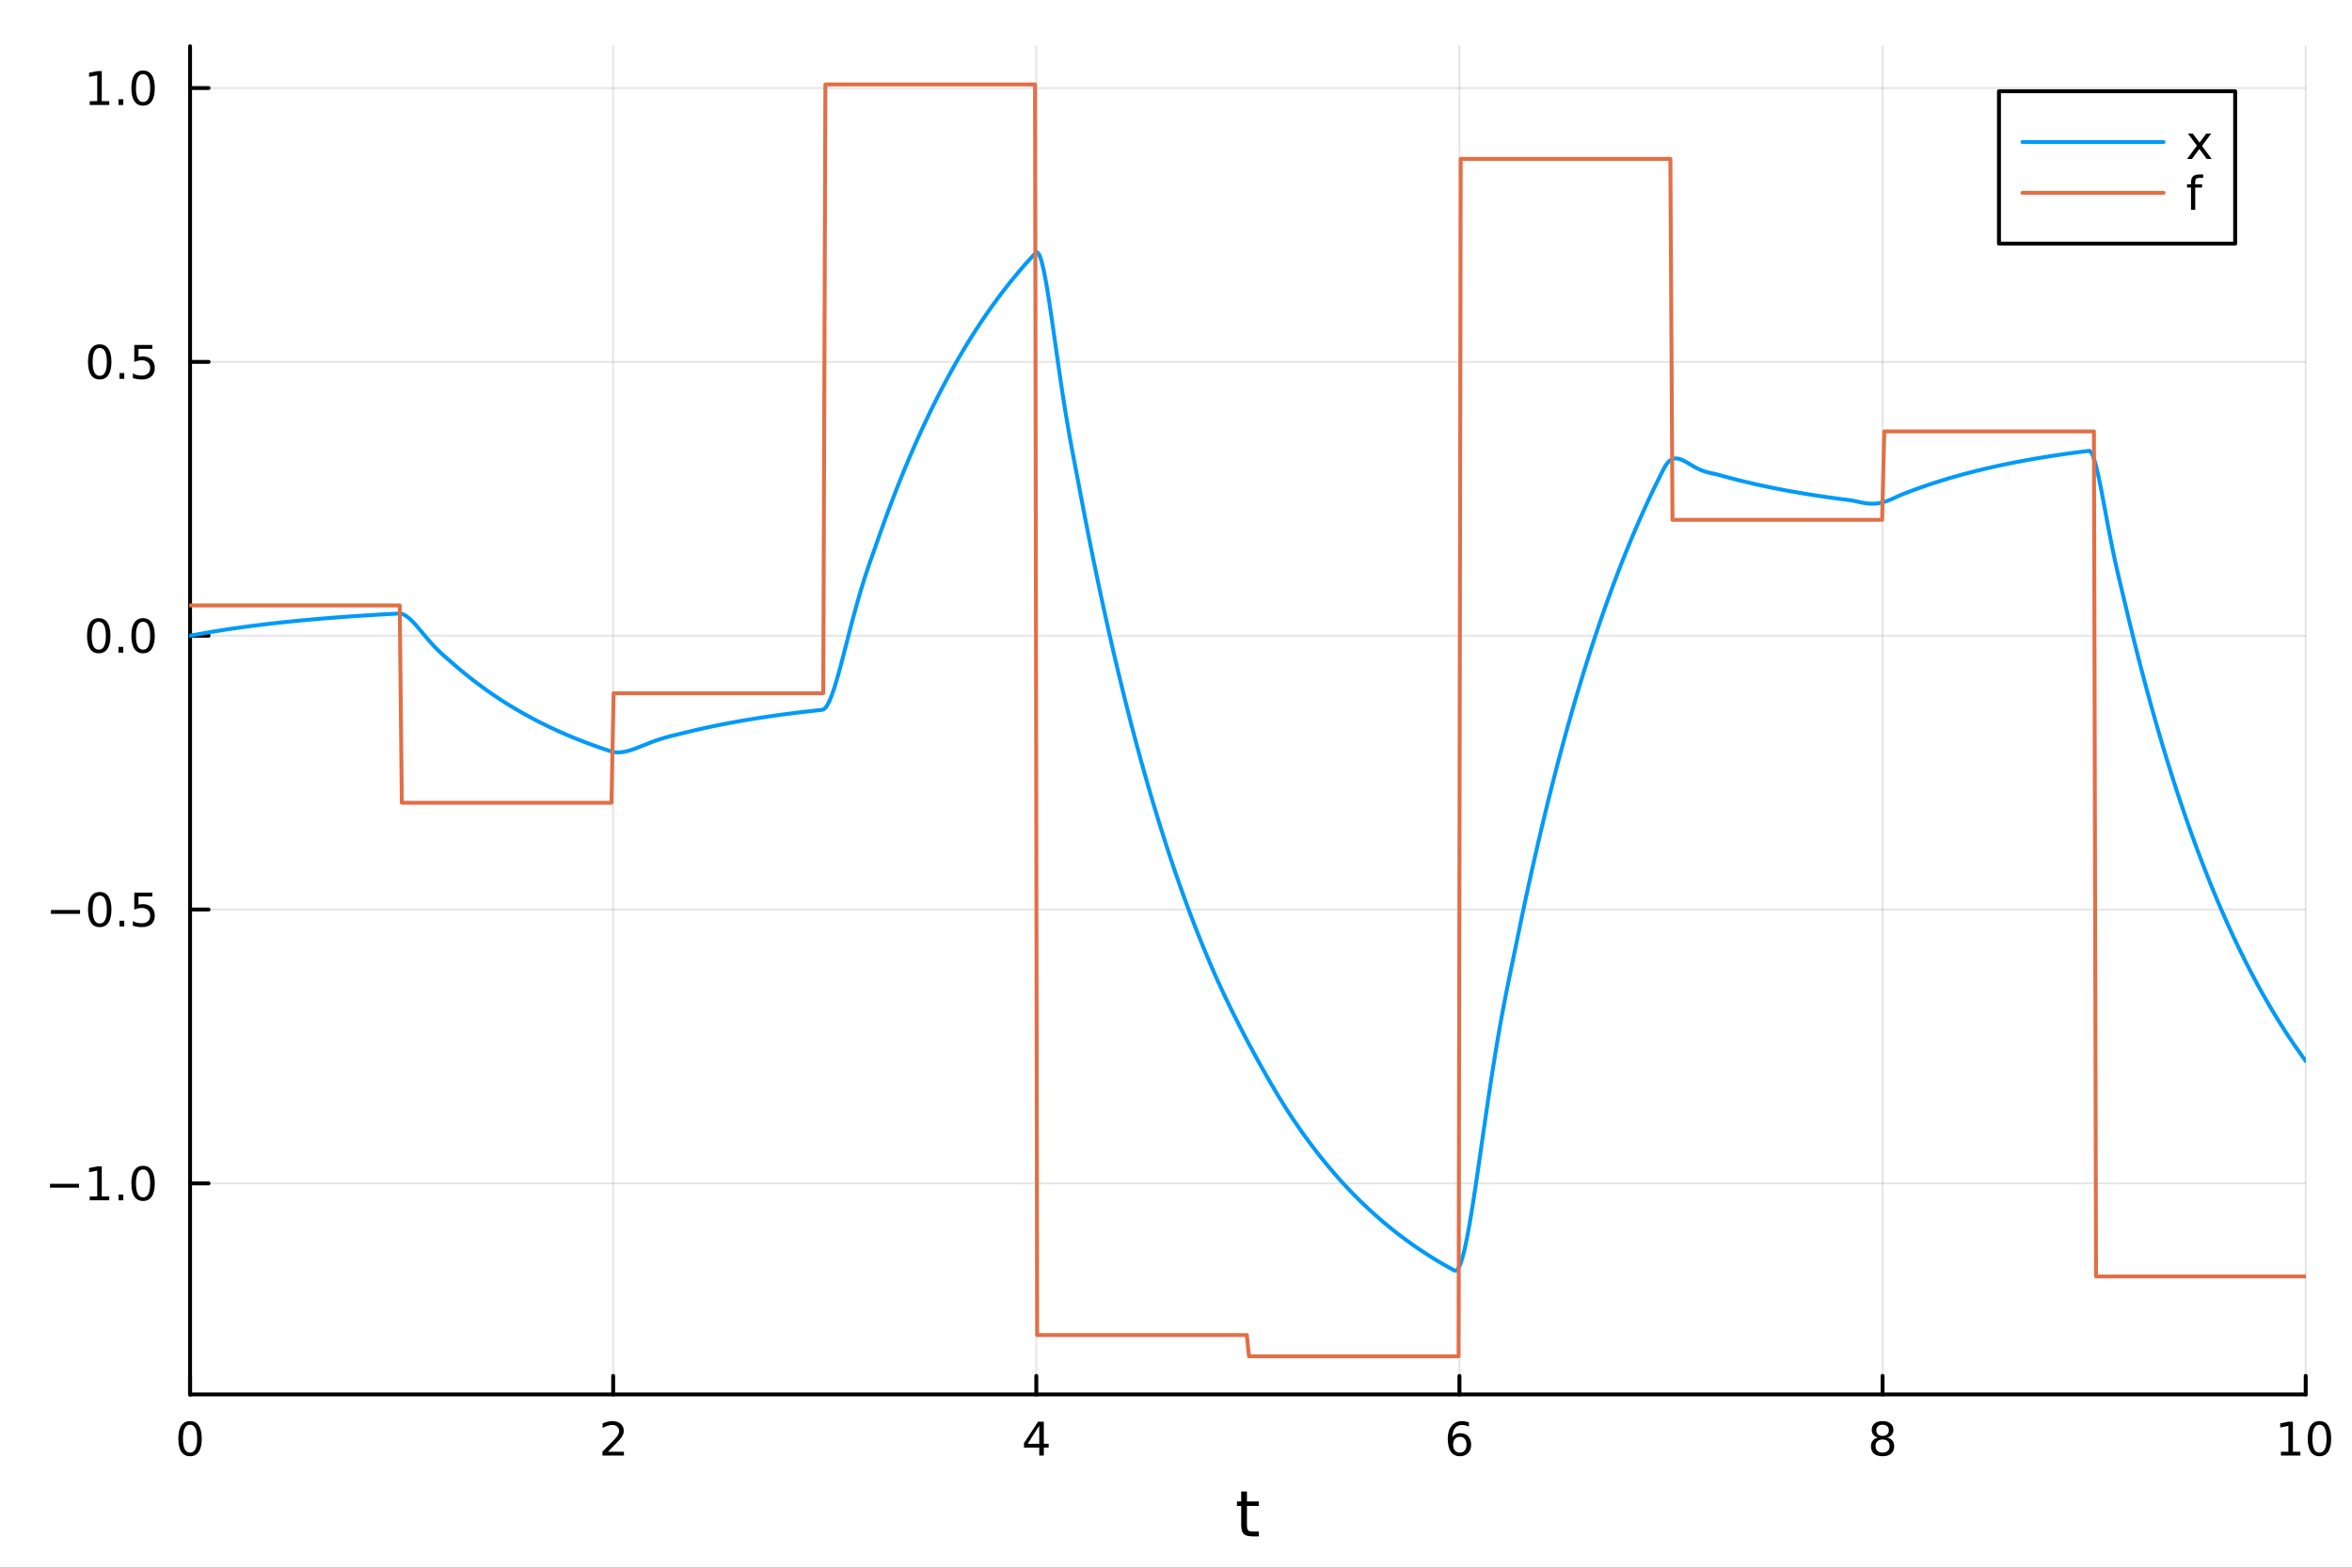 <?xml version="1.0" encoding="utf-8"?>
<svg xmlns="http://www.w3.org/2000/svg" xmlns:xlink="http://www.w3.org/1999/xlink" width="600" height="400" viewBox="0 0 2400 1600">
<rect x="0" y="0" width="2400" height="1600" fill="#333333" stroke="none"/>
<defs>
  <clipPath id="clip060">
    <rect x="0" y="0" width="2400" height="1600"/>
  </clipPath>
</defs>
<path clip-path="url(#clip060)" d="M0 1600 L2400 1600 L2400 0 L0 0  Z" fill="#ffffff" fill-rule="evenodd" fill-opacity="1"/>
<defs>
  <clipPath id="clip061">
    <rect x="480" y="0" width="1681" height="1600"/>
  </clipPath>
</defs>
<path clip-path="url(#clip060)" d="M193.936 1423.18 L2352.76 1423.18 L2352.76 47.244 L193.936 47.244  Z" fill="#ffffff" fill-rule="evenodd" fill-opacity="1"/>
<defs>
  <clipPath id="clip062">
    <rect x="193" y="47" width="2160" height="1377"/>
  </clipPath>
</defs>
<polyline clip-path="url(#clip062)" style="stroke:#000000; stroke-linecap:round; stroke-linejoin:round; stroke-width:2; stroke-opacity:0.1; fill:none" points="193.936,1423.18 193.936,47.244 "/>
<polyline clip-path="url(#clip062)" style="stroke:#000000; stroke-linecap:round; stroke-linejoin:round; stroke-width:2; stroke-opacity:0.1; fill:none" points="625.7,1423.18 625.7,47.244 "/>
<polyline clip-path="url(#clip062)" style="stroke:#000000; stroke-linecap:round; stroke-linejoin:round; stroke-width:2; stroke-opacity:0.1; fill:none" points="1057.46,1423.18 1057.46,47.244 "/>
<polyline clip-path="url(#clip062)" style="stroke:#000000; stroke-linecap:round; stroke-linejoin:round; stroke-width:2; stroke-opacity:0.1; fill:none" points="1489.23,1423.18 1489.23,47.244 "/>
<polyline clip-path="url(#clip062)" style="stroke:#000000; stroke-linecap:round; stroke-linejoin:round; stroke-width:2; stroke-opacity:0.1; fill:none" points="1920.99,1423.18 1920.99,47.244 "/>
<polyline clip-path="url(#clip062)" style="stroke:#000000; stroke-linecap:round; stroke-linejoin:round; stroke-width:2; stroke-opacity:0.1; fill:none" points="2352.76,1423.18 2352.76,47.244 "/>
<polyline clip-path="url(#clip062)" style="stroke:#000000; stroke-linecap:round; stroke-linejoin:round; stroke-width:2; stroke-opacity:0.1; fill:none" points="193.936,1207.77 2352.76,1207.77 "/>
<polyline clip-path="url(#clip062)" style="stroke:#000000; stroke-linecap:round; stroke-linejoin:round; stroke-width:2; stroke-opacity:0.1; fill:none" points="193.936,928.293 2352.76,928.293 "/>
<polyline clip-path="url(#clip062)" style="stroke:#000000; stroke-linecap:round; stroke-linejoin:round; stroke-width:2; stroke-opacity:0.1; fill:none" points="193.936,648.82 2352.76,648.82 "/>
<polyline clip-path="url(#clip062)" style="stroke:#000000; stroke-linecap:round; stroke-linejoin:round; stroke-width:2; stroke-opacity:0.1; fill:none" points="193.936,369.346 2352.76,369.346 "/>
<polyline clip-path="url(#clip062)" style="stroke:#000000; stroke-linecap:round; stroke-linejoin:round; stroke-width:2; stroke-opacity:0.1; fill:none" points="193.936,89.872 2352.76,89.872 "/>
<polyline clip-path="url(#clip060)" style="stroke:#000000; stroke-linecap:round; stroke-linejoin:round; stroke-width:4; stroke-opacity:1; fill:none" points="193.936,1423.18 2352.76,1423.18 "/>
<polyline clip-path="url(#clip060)" style="stroke:#000000; stroke-linecap:round; stroke-linejoin:round; stroke-width:4; stroke-opacity:1; fill:none" points="193.936,1423.18 193.936,1404.28 "/>
<polyline clip-path="url(#clip060)" style="stroke:#000000; stroke-linecap:round; stroke-linejoin:round; stroke-width:4; stroke-opacity:1; fill:none" points="625.7,1423.18 625.7,1404.28 "/>
<polyline clip-path="url(#clip060)" style="stroke:#000000; stroke-linecap:round; stroke-linejoin:round; stroke-width:4; stroke-opacity:1; fill:none" points="1057.46,1423.18 1057.46,1404.28 "/>
<polyline clip-path="url(#clip060)" style="stroke:#000000; stroke-linecap:round; stroke-linejoin:round; stroke-width:4; stroke-opacity:1; fill:none" points="1489.23,1423.18 1489.23,1404.28 "/>
<polyline clip-path="url(#clip060)" style="stroke:#000000; stroke-linecap:round; stroke-linejoin:round; stroke-width:4; stroke-opacity:1; fill:none" points="1920.99,1423.18 1920.99,1404.28 "/>
<polyline clip-path="url(#clip060)" style="stroke:#000000; stroke-linecap:round; stroke-linejoin:round; stroke-width:4; stroke-opacity:1; fill:none" points="2352.76,1423.18 2352.76,1404.28 "/>
<path clip-path="url(#clip060)" d="M193.936 1454.1 Q190.325 1454.1 188.496 1457.66 Q186.691 1461.2 186.691 1468.33 Q186.691 1475.44 188.496 1479.01 Q190.325 1482.55 193.936 1482.55 Q197.57 1482.55 199.376 1479.01 Q201.204 1475.44 201.204 1468.33 Q201.204 1461.2 199.376 1457.66 Q197.57 1454.1 193.936 1454.1 M193.936 1450.39 Q199.746 1450.39 202.802 1455 Q205.88 1459.58 205.88 1468.33 Q205.88 1477.06 202.802 1481.67 Q199.746 1486.25 193.936 1486.25 Q188.126 1486.25 185.047 1481.67 Q181.992 1477.06 181.992 1468.33 Q181.992 1459.58 185.047 1455 Q188.126 1450.39 193.936 1450.39 Z" fill="#000000" fill-rule="nonzero" fill-opacity="1" /><path clip-path="url(#clip060)" d="M620.353 1481.64 L636.672 1481.64 L636.672 1485.58 L614.728 1485.58 L614.728 1481.64 Q617.39 1478.89 621.973 1474.26 Q626.58 1469.61 627.76 1468.27 Q630.006 1465.74 630.885 1464.01 Q631.788 1462.25 631.788 1460.56 Q631.788 1457.8 629.843 1456.07 Q627.922 1454.33 624.82 1454.33 Q622.621 1454.33 620.168 1455.09 Q617.737 1455.86 614.959 1457.41 L614.959 1452.69 Q617.783 1451.55 620.237 1450.97 Q622.691 1450.39 624.728 1450.39 Q630.098 1450.39 633.293 1453.08 Q636.487 1455.77 636.487 1460.26 Q636.487 1462.39 635.677 1464.31 Q634.89 1466.2 632.783 1468.8 Q632.205 1469.47 629.103 1472.69 Q626.001 1475.88 620.353 1481.64 Z" fill="#000000" fill-rule="nonzero" fill-opacity="1" /><path clip-path="url(#clip060)" d="M1060.47 1455.09 L1048.67 1473.54 L1060.47 1473.54 L1060.47 1455.09 M1059.25 1451.02 L1065.13 1451.02 L1065.13 1473.54 L1070.06 1473.54 L1070.06 1477.43 L1065.13 1477.43 L1065.13 1485.58 L1060.47 1485.58 L1060.47 1477.43 L1044.87 1477.43 L1044.87 1472.92 L1059.25 1451.02 Z" fill="#000000" fill-rule="nonzero" fill-opacity="1" /><path clip-path="url(#clip060)" d="M1489.63 1466.44 Q1486.48 1466.44 1484.63 1468.59 Q1482.8 1470.74 1482.8 1474.49 Q1482.8 1478.22 1484.63 1480.39 Q1486.48 1482.55 1489.63 1482.55 Q1492.78 1482.55 1494.61 1480.39 Q1496.46 1478.22 1496.46 1474.49 Q1496.46 1470.74 1494.61 1468.59 Q1492.78 1466.44 1489.63 1466.44 M1498.92 1451.78 L1498.92 1456.04 Q1497.16 1455.21 1495.35 1454.77 Q1493.57 1454.33 1491.81 1454.33 Q1487.18 1454.33 1484.73 1457.45 Q1482.3 1460.58 1481.95 1466.9 Q1483.31 1464.89 1485.37 1463.82 Q1487.43 1462.73 1489.91 1462.73 Q1495.12 1462.73 1498.13 1465.9 Q1501.16 1469.05 1501.16 1474.49 Q1501.16 1479.82 1498.01 1483.03 Q1494.86 1486.25 1489.63 1486.25 Q1483.64 1486.25 1480.47 1481.67 Q1477.3 1477.06 1477.3 1468.33 Q1477.3 1460.14 1481.18 1455.28 Q1485.07 1450.39 1491.62 1450.39 Q1493.38 1450.39 1495.17 1450.74 Q1496.97 1451.09 1498.92 1451.78 Z" fill="#000000" fill-rule="nonzero" fill-opacity="1" /><path clip-path="url(#clip060)" d="M1920.99 1469.17 Q1917.66 1469.17 1915.74 1470.95 Q1913.84 1472.73 1913.84 1475.86 Q1913.84 1478.98 1915.74 1480.77 Q1917.66 1482.55 1920.99 1482.55 Q1924.33 1482.55 1926.25 1480.77 Q1928.17 1478.96 1928.17 1475.86 Q1928.17 1472.73 1926.25 1470.95 Q1924.35 1469.17 1920.99 1469.17 M1916.32 1467.18 Q1913.31 1466.44 1911.62 1464.38 Q1909.95 1462.32 1909.95 1459.35 Q1909.95 1455.21 1912.89 1452.8 Q1915.85 1450.39 1920.99 1450.39 Q1926.15 1450.39 1929.09 1452.8 Q1932.03 1455.21 1932.03 1459.35 Q1932.03 1462.32 1930.34 1464.38 Q1928.68 1466.44 1925.69 1467.18 Q1929.07 1467.96 1930.95 1470.26 Q1932.84 1472.55 1932.84 1475.86 Q1932.84 1480.88 1929.77 1483.57 Q1926.71 1486.25 1920.99 1486.25 Q1915.27 1486.25 1912.2 1483.57 Q1909.14 1480.88 1909.14 1475.86 Q1909.14 1472.55 1911.04 1470.26 Q1912.94 1467.96 1916.32 1467.18 M1914.6 1459.79 Q1914.6 1462.48 1916.27 1463.98 Q1917.96 1465.49 1920.99 1465.49 Q1924 1465.49 1925.69 1463.98 Q1927.4 1462.48 1927.4 1459.79 Q1927.4 1457.11 1925.69 1455.6 Q1924 1454.1 1920.99 1454.1 Q1917.96 1454.1 1916.27 1455.6 Q1914.6 1457.11 1914.6 1459.79 Z" fill="#000000" fill-rule="nonzero" fill-opacity="1" /><path clip-path="url(#clip060)" d="M2327.44 1481.64 L2335.08 1481.64 L2335.08 1455.28 L2326.77 1456.95 L2326.77 1452.69 L2335.04 1451.02 L2339.71 1451.02 L2339.71 1481.64 L2347.35 1481.64 L2347.35 1485.58 L2327.44 1485.58 L2327.44 1481.64 Z" fill="#000000" fill-rule="nonzero" fill-opacity="1" /><path clip-path="url(#clip060)" d="M2366.8 1454.1 Q2363.18 1454.1 2361.36 1457.66 Q2359.55 1461.2 2359.55 1468.33 Q2359.55 1475.44 2361.36 1479.01 Q2363.18 1482.55 2366.8 1482.55 Q2370.43 1482.55 2372.23 1479.01 Q2374.06 1475.44 2374.06 1468.33 Q2374.06 1461.2 2372.23 1457.66 Q2370.43 1454.1 2366.8 1454.1 M2366.8 1450.39 Q2372.61 1450.39 2375.66 1455 Q2378.74 1459.58 2378.74 1468.33 Q2378.74 1477.06 2375.66 1481.67 Q2372.61 1486.25 2366.8 1486.25 Q2360.99 1486.25 2357.91 1481.67 Q2354.85 1477.06 2354.85 1468.33 Q2354.85 1459.58 2357.91 1455 Q2360.99 1450.39 2366.8 1450.39 Z" fill="#000000" fill-rule="nonzero" fill-opacity="1" /><path clip-path="url(#clip060)" d="M1272.41 1522.27 L1272.41 1532.4 L1284.47 1532.4 L1284.47 1536.95 L1272.41 1536.95 L1272.41 1556.3 Q1272.41 1560.66 1273.58 1561.9 Q1274.79 1563.14 1278.45 1563.14 L1284.47 1563.14 L1284.47 1568.04 L1278.45 1568.04 Q1271.67 1568.04 1269.1 1565.53 Q1266.52 1562.98 1266.52 1556.3 L1266.52 1536.95 L1262.22 1536.95 L1262.22 1532.4 L1266.52 1532.4 L1266.52 1522.27 L1272.41 1522.27 Z" fill="#000000" fill-rule="nonzero" fill-opacity="1" /><polyline clip-path="url(#clip060)" style="stroke:#000000; stroke-linecap:round; stroke-linejoin:round; stroke-width:4; stroke-opacity:1; fill:none" points="193.936,1423.18 193.936,47.244 "/>
<polyline clip-path="url(#clip060)" style="stroke:#000000; stroke-linecap:round; stroke-linejoin:round; stroke-width:4; stroke-opacity:1; fill:none" points="193.936,1207.77 212.834,1207.77 "/>
<polyline clip-path="url(#clip060)" style="stroke:#000000; stroke-linecap:round; stroke-linejoin:round; stroke-width:4; stroke-opacity:1; fill:none" points="193.936,928.293 212.834,928.293 "/>
<polyline clip-path="url(#clip060)" style="stroke:#000000; stroke-linecap:round; stroke-linejoin:round; stroke-width:4; stroke-opacity:1; fill:none" points="193.936,648.82 212.834,648.82 "/>
<polyline clip-path="url(#clip060)" style="stroke:#000000; stroke-linecap:round; stroke-linejoin:round; stroke-width:4; stroke-opacity:1; fill:none" points="193.936,369.346 212.834,369.346 "/>
<polyline clip-path="url(#clip060)" style="stroke:#000000; stroke-linecap:round; stroke-linejoin:round; stroke-width:4; stroke-opacity:1; fill:none" points="193.936,89.872 212.834,89.872 "/>
<path clip-path="url(#clip060)" d="M50.992 1208.22 L80.668 1208.22 L80.668 1212.15 L50.992 1212.15 L50.992 1208.22 Z" fill="#000000" fill-rule="nonzero" fill-opacity="1" /><path clip-path="url(#clip060)" d="M91.571 1221.11 L99.21 1221.11 L99.21 1194.75 L90.899 1196.41 L90.899 1192.15 L99.163 1190.49 L103.839 1190.49 L103.839 1221.11 L111.478 1221.11 L111.478 1225.05 L91.571 1225.05 L91.571 1221.11 Z" fill="#000000" fill-rule="nonzero" fill-opacity="1" /><path clip-path="url(#clip060)" d="M120.922 1219.17 L125.807 1219.17 L125.807 1225.05 L120.922 1225.05 L120.922 1219.17 Z" fill="#000000" fill-rule="nonzero" fill-opacity="1" /><path clip-path="url(#clip060)" d="M145.992 1193.57 Q142.381 1193.57 140.552 1197.13 Q138.746 1200.67 138.746 1207.8 Q138.746 1214.91 140.552 1218.47 Q142.381 1222.01 145.992 1222.01 Q149.626 1222.01 151.431 1218.47 Q153.26 1214.91 153.26 1207.8 Q153.26 1200.67 151.431 1197.13 Q149.626 1193.57 145.992 1193.57 M145.992 1189.86 Q151.802 1189.86 154.857 1194.47 Q157.936 1199.05 157.936 1207.8 Q157.936 1216.53 154.857 1221.14 Q151.802 1225.72 145.992 1225.72 Q140.181 1225.72 137.103 1221.14 Q134.047 1216.53 134.047 1207.8 Q134.047 1199.05 137.103 1194.47 Q140.181 1189.86 145.992 1189.86 Z" fill="#000000" fill-rule="nonzero" fill-opacity="1" /><path clip-path="url(#clip060)" d="M51.987 928.745 L81.663 928.745 L81.663 932.68 L51.987 932.68 L51.987 928.745 Z" fill="#000000" fill-rule="nonzero" fill-opacity="1" /><path clip-path="url(#clip060)" d="M101.756 914.092 Q98.145 914.092 96.316 917.657 Q94.51 921.199 94.51 928.328 Q94.51 935.435 96.316 938.999 Q98.145 942.541 101.756 942.541 Q105.39 942.541 107.196 938.999 Q109.024 935.435 109.024 928.328 Q109.024 921.199 107.196 917.657 Q105.39 914.092 101.756 914.092 M101.756 910.388 Q107.566 910.388 110.621 914.995 Q113.7 919.578 113.7 928.328 Q113.7 937.055 110.621 941.661 Q107.566 946.245 101.756 946.245 Q95.946 946.245 92.867 941.661 Q89.811 937.055 89.811 928.328 Q89.811 919.578 92.867 914.995 Q95.946 910.388 101.756 910.388 Z" fill="#000000" fill-rule="nonzero" fill-opacity="1" /><path clip-path="url(#clip060)" d="M121.918 939.694 L126.802 939.694 L126.802 945.573 L121.918 945.573 L121.918 939.694 Z" fill="#000000" fill-rule="nonzero" fill-opacity="1" /><path clip-path="url(#clip060)" d="M137.033 911.013 L155.39 911.013 L155.39 914.949 L141.316 914.949 L141.316 923.421 Q142.334 923.074 143.353 922.912 Q144.371 922.726 145.39 922.726 Q151.177 922.726 154.556 925.898 Q157.936 929.069 157.936 934.486 Q157.936 940.064 154.464 943.166 Q150.992 946.245 144.672 946.245 Q142.496 946.245 140.228 945.874 Q137.982 945.504 135.575 944.763 L135.575 940.064 Q137.658 941.198 139.881 941.754 Q142.103 942.31 144.58 942.31 Q148.584 942.31 150.922 940.203 Q153.26 938.097 153.26 934.486 Q153.26 930.874 150.922 928.768 Q148.584 926.661 144.58 926.661 Q142.705 926.661 140.83 927.078 Q138.978 927.495 137.033 928.374 L137.033 911.013 Z" fill="#000000" fill-rule="nonzero" fill-opacity="1" /><path clip-path="url(#clip060)" d="M100.76 634.618 Q97.149 634.618 95.321 638.183 Q93.515 641.725 93.515 648.854 Q93.515 655.961 95.321 659.525 Q97.149 663.067 100.76 663.067 Q104.395 663.067 106.2 659.525 Q108.029 655.961 108.029 648.854 Q108.029 641.725 106.2 638.183 Q104.395 634.618 100.76 634.618 M100.76 630.915 Q106.571 630.915 109.626 635.521 Q112.705 640.104 112.705 648.854 Q112.705 657.581 109.626 662.188 Q106.571 666.771 100.76 666.771 Q94.95 666.771 91.871 662.188 Q88.816 657.581 88.816 648.854 Q88.816 640.104 91.871 635.521 Q94.95 630.915 100.76 630.915 Z" fill="#000000" fill-rule="nonzero" fill-opacity="1" /><path clip-path="url(#clip060)" d="M120.922 660.22 L125.807 660.22 L125.807 666.1 L120.922 666.1 L120.922 660.22 Z" fill="#000000" fill-rule="nonzero" fill-opacity="1" /><path clip-path="url(#clip060)" d="M145.992 634.618 Q142.381 634.618 140.552 638.183 Q138.746 641.725 138.746 648.854 Q138.746 655.961 140.552 659.525 Q142.381 663.067 145.992 663.067 Q149.626 663.067 151.431 659.525 Q153.26 655.961 153.26 648.854 Q153.26 641.725 151.431 638.183 Q149.626 634.618 145.992 634.618 M145.992 630.915 Q151.802 630.915 154.857 635.521 Q157.936 640.104 157.936 648.854 Q157.936 657.581 154.857 662.188 Q151.802 666.771 145.992 666.771 Q140.181 666.771 137.103 662.188 Q134.047 657.581 134.047 648.854 Q134.047 640.104 137.103 635.521 Q140.181 630.915 145.992 630.915 Z" fill="#000000" fill-rule="nonzero" fill-opacity="1" /><path clip-path="url(#clip060)" d="M101.756 355.144 Q98.145 355.144 96.316 358.709 Q94.51 362.251 94.51 369.38 Q94.51 376.487 96.316 380.052 Q98.145 383.593 101.756 383.593 Q105.39 383.593 107.196 380.052 Q109.024 376.487 109.024 369.38 Q109.024 362.251 107.196 358.709 Q105.39 355.144 101.756 355.144 M101.756 351.441 Q107.566 351.441 110.621 356.047 Q113.7 360.63 113.7 369.38 Q113.7 378.107 110.621 382.714 Q107.566 387.297 101.756 387.297 Q95.946 387.297 92.867 382.714 Q89.811 378.107 89.811 369.38 Q89.811 360.63 92.867 356.047 Q95.946 351.441 101.756 351.441 Z" fill="#000000" fill-rule="nonzero" fill-opacity="1" /><path clip-path="url(#clip060)" d="M121.918 380.746 L126.802 380.746 L126.802 386.626 L121.918 386.626 L121.918 380.746 Z" fill="#000000" fill-rule="nonzero" fill-opacity="1" /><path clip-path="url(#clip060)" d="M137.033 352.066 L155.39 352.066 L155.39 356.001 L141.316 356.001 L141.316 364.473 Q142.334 364.126 143.353 363.964 Q144.371 363.779 145.39 363.779 Q151.177 363.779 154.556 366.95 Q157.936 370.121 157.936 375.538 Q157.936 381.116 154.464 384.218 Q150.992 387.297 144.672 387.297 Q142.496 387.297 140.228 386.927 Q137.982 386.556 135.575 385.815 L135.575 381.116 Q137.658 382.251 139.881 382.806 Q142.103 383.362 144.58 383.362 Q148.584 383.362 150.922 381.255 Q153.26 379.149 153.26 375.538 Q153.26 371.927 150.922 369.82 Q148.584 367.714 144.58 367.714 Q142.705 367.714 140.83 368.13 Q138.978 368.547 137.033 369.427 L137.033 352.066 Z" fill="#000000" fill-rule="nonzero" fill-opacity="1" /><path clip-path="url(#clip060)" d="M91.571 103.217 L99.21 103.217 L99.21 76.851 L90.899 78.518 L90.899 74.258 L99.163 72.592 L103.839 72.592 L103.839 103.217 L111.478 103.217 L111.478 107.152 L91.571 107.152 L91.571 103.217 Z" fill="#000000" fill-rule="nonzero" fill-opacity="1" /><path clip-path="url(#clip060)" d="M120.922 101.272 L125.807 101.272 L125.807 107.152 L120.922 107.152 L120.922 101.272 Z" fill="#000000" fill-rule="nonzero" fill-opacity="1" /><path clip-path="url(#clip060)" d="M145.992 75.67 Q142.381 75.67 140.552 79.235 Q138.746 82.777 138.746 89.906 Q138.746 97.013 140.552 100.578 Q142.381 104.119 145.992 104.119 Q149.626 104.119 151.431 100.578 Q153.26 97.013 153.26 89.906 Q153.26 82.777 151.431 79.235 Q149.626 75.67 145.992 75.67 M145.992 71.967 Q151.802 71.967 154.857 76.573 Q157.936 81.156 157.936 89.906 Q157.936 98.633 154.857 103.24 Q151.802 107.823 145.992 107.823 Q140.181 107.823 137.103 103.24 Q134.047 98.633 134.047 89.906 Q134.047 81.156 137.103 76.573 Q140.181 71.967 145.992 71.967 Z" fill="#000000" fill-rule="nonzero" fill-opacity="1" /><polyline clip-path="url(#clip062)" style="stroke:#009af9; stroke-linecap:round; stroke-linejoin:round; stroke-width:4; stroke-opacity:1; fill:none" points="193.936,648.82 196.097,648.409 198.258,648.005 200.419,647.605 202.58,647.211 204.741,646.822 206.902,646.438 209.063,646.06 211.224,645.686 213.385,645.317 215.546,644.954 217.707,644.595 219.868,644.24 222.029,643.891 224.19,643.546 226.351,643.206 228.512,642.87 230.673,642.538 232.834,642.212 234.995,641.889 237.156,641.571 239.317,641.256 241.478,640.946 243.639,640.641 245.8,640.339 247.961,640.041 250.122,639.747 252.282,639.457 254.443,639.171 256.604,638.889 258.765,638.61 260.926,638.335 263.087,638.064 265.248,637.797 267.409,637.532 269.57,637.272 271.731,637.015 273.892,636.761 276.053,636.511 278.214,636.264 280.375,636.02 282.536,635.779 284.697,635.542 286.858,635.308 289.019,635.077 291.18,634.849 293.341,634.624 295.502,634.402 297.663,634.183 299.824,633.966 301.985,633.753 304.146,633.543 306.307,633.335 308.468,633.13 310.629,632.928 312.79,632.728 314.951,632.531 317.112,632.337 319.273,632.145 321.434,631.956 323.595,631.77 325.756,631.585 327.917,631.404 330.078,631.224 332.239,631.047 334.4,630.873 336.561,630.7 338.722,630.53 340.883,630.363 343.044,630.197 345.205,630.034 347.366,629.873 349.527,629.714 351.688,629.557 353.849,629.402 356.01,629.249 358.171,629.098 360.332,628.949 362.493,628.803 364.653,628.658 366.814,628.515 368.975,628.374 371.136,628.235 373.297,628.097 375.458,627.962 377.619,627.828 379.78,627.696 381.941,627.566 384.102,627.438 386.263,627.311 388.424,627.186 390.585,627.062 392.746,626.941 394.907,626.821 397.068,626.702 399.229,626.585 401.39,626.47 403.551,626.356 405.712,626.243 407.873,626.168 410.034,626.522 412.195,627.357 414.356,628.603 416.517,630.195 418.678,632.075 420.839,634.186 423,636.477 425.161,638.901 427.322,641.417 429.483,643.986 431.644,646.575 433.805,649.156 435.966,651.703 438.127,654.198 440.288,656.625 442.449,658.972 444.61,661.235 446.771,663.409 448.932,665.499 451.093,667.51 453.254,669.455 455.415,671.35 457.576,673.214 459.737,675.072 461.898,676.955 464.059,678.842 466.22,680.705 468.381,682.543 470.542,684.356 472.703,686.146 474.864,687.912 477.024,689.654 479.185,691.373 481.346,693.07 483.507,694.744 485.668,696.395 487.829,698.025 489.99,699.633 492.151,701.22 494.312,702.786 496.473,704.331 498.634,705.856 500.795,707.361 502.956,708.845 505.117,710.31 507.278,711.755 509.439,713.182 511.6,714.589 513.761,715.978 515.922,717.348 518.083,718.7 520.244,720.034 522.405,721.351 524.566,722.65 526.727,723.932 528.888,725.197 531.049,726.445 533.21,727.676 535.371,728.891 537.532,730.09 539.693,731.273 541.854,732.441 544.015,733.593 546.176,734.729 548.337,735.851 550.498,736.958 552.659,738.05 554.82,739.127 556.981,740.191 559.142,741.24 561.303,742.275 563.464,743.297 565.625,744.305 567.786,745.299 569.947,746.281 572.108,747.249 574.269,748.205 576.43,749.148 578.591,750.078 580.752,750.997 582.913,751.903 585.074,752.797 587.235,753.679 589.396,754.549 591.556,755.408 593.717,756.255 595.878,757.092 598.039,757.917 600.2,758.731 602.361,759.534 604.522,760.327 606.683,761.109 608.844,761.881 611.005,762.643 613.166,763.395 615.327,764.136 617.488,764.868 619.649,765.59 621.81,766.302 623.971,766.994 626.132,767.504 628.293,767.802 630.454,767.909 632.615,767.845 634.776,767.63 636.937,767.283 639.098,766.82 641.259,766.26 643.42,765.617 645.581,764.906 647.742,764.14 649.903,763.333 652.064,762.496 654.225,761.64 656.386,760.774 658.547,759.907 660.708,759.047 662.869,758.2 665.03,757.373 667.191,756.569 669.352,755.794 671.513,755.048 673.674,754.335 675.835,753.655 677.996,753.007 680.157,752.391 682.318,751.805 684.479,751.244 686.64,750.705 688.801,750.183 690.962,749.672 693.123,749.164 695.284,748.651 697.445,748.124 699.606,747.586 701.767,747.055 703.927,746.531 706.088,746.013 708.249,745.503 710.41,745 712.571,744.503 714.732,744.012 716.893,743.529 719.054,743.051 721.215,742.58 723.376,742.115 725.537,741.657 727.698,741.204 729.859,740.758 732.02,740.317 734.181,739.882 736.342,739.453 738.503,739.03 740.664,738.612 742.825,738.2 744.986,737.793 747.147,737.392 749.308,736.996 751.469,736.605 753.63,736.22 755.791,735.839 757.952,735.464 760.113,735.093 762.274,734.728 764.435,734.367 766.596,734.011 768.757,733.66 770.918,733.314 773.079,732.972 775.24,732.634 777.401,732.301 779.562,731.973 781.723,731.649 783.884,731.329 786.045,731.013 788.206,730.702 790.367,730.394 792.528,730.091 794.689,729.792 796.85,729.497 799.011,729.206 801.172,728.918 803.333,728.634 805.494,728.355 807.655,728.078 809.816,727.806 811.977,727.537 814.138,727.272 816.298,727.01 818.459,726.751 820.62,726.496 822.781,726.245 824.942,725.997 827.103,725.752 829.264,725.51 831.425,725.272 833.586,725.036 835.747,724.804 837.908,724.575 840.069,724.196 842.23,722.488 844.391,719.374 846.552,715.048 848.713,709.694 850.874,703.484 853.035,696.576 855.196,689.117 857.357,681.242 859.518,673.075 861.679,664.725 863.84,656.292 866.001,647.861 868.162,639.507 870.323,631.291 872.484,623.264 874.645,615.464 876.806,607.916 878.967,600.633 881.128,593.618 883.289,586.858 885.45,580.332 887.611,574.005 889.772,567.828 891.933,561.743 894.094,555.679 896.255,549.551 898.416,543.408 900.577,537.346 902.738,531.365 904.899,525.462 907.06,519.638 909.221,513.892 911.382,508.221 913.543,502.626 915.704,497.105 917.865,491.657 920.026,486.281 922.187,480.977 924.348,475.742 926.509,470.578 928.669,465.481 930.83,460.452 932.991,455.49 935.152,450.593 937.313,445.762 939.474,440.994 941.635,436.29 943.796,431.648 945.957,427.067 948.118,422.548 950.279,418.088 952.44,413.688 954.601,409.345 956.762,405.061 958.923,400.833 961.084,396.662 963.245,392.545 965.406,388.484 967.567,384.476 969.728,380.522 971.889,376.62 974.05,372.769 976.211,368.97 978.372,365.221 980.533,361.522 982.694,357.872 984.855,354.27 987.016,350.716 989.177,347.209 991.338,343.748 993.499,340.334 995.66,336.964 997.821,333.64 999.982,330.359 1002.14,327.122 1004.3,323.927 1006.46,320.775 1008.63,317.665 1010.79,314.596 1012.95,311.568 1015.11,308.58 1017.27,305.631 1019.43,302.722 1021.59,299.851 1023.75,297.018 1025.91,294.223 1028.07,291.465 1030.24,288.743 1032.4,286.058 1034.56,283.408 1036.72,280.793 1038.88,278.213 1041.04,275.667 1043.2,273.155 1045.36,270.676 1047.52,268.23 1049.68,265.817 1051.85,263.435 1054.01,261.085 1056.17,258.766 1058.33,257.47 1060.49,260.023 1062.65,265.992 1064.81,274.752 1066.97,285.728 1069.13,298.397 1071.29,312.292 1073.46,326.996 1075.62,342.146 1077.78,357.433 1079.94,372.6 1082.1,387.441 1084.26,401.805 1086.42,415.595 1088.58,428.763 1090.74,441.317 1092.9,453.317 1095.07,464.877 1097.23,476.161 1099.39,487.388 1101.55,498.818 1103.71,510.269 1105.87,521.569 1108.03,532.719 1110.19,543.721 1112.35,554.577 1114.51,565.289 1116.67,575.86 1118.84,586.29 1121,596.582 1123.16,606.737 1125.32,616.758 1127.48,626.646 1129.64,636.403 1131.8,646.03 1133.96,655.53 1136.12,664.905 1138.28,674.154 1140.45,683.281 1142.61,692.287 1144.77,701.174 1146.93,709.943 1149.09,718.595 1151.25,727.133 1153.41,735.557 1155.57,743.87 1157.73,752.073 1159.89,760.166 1162.06,768.153 1164.22,776.033 1166.38,783.809 1168.54,791.482 1170.7,799.053 1172.86,806.524 1175.02,813.895 1177.18,821.169 1179.34,828.347 1181.5,835.43 1183.67,842.418 1185.83,849.314 1187.99,856.119 1190.15,862.833 1192.31,869.459 1194.47,875.996 1196.63,882.447 1198.79,888.812 1200.95,895.093 1203.11,901.291 1205.28,907.407 1207.44,913.441 1209.6,919.395 1211.76,925.271 1213.92,931.068 1216.08,936.789 1218.24,942.434 1220.4,948.004 1222.56,953.5 1224.72,958.923 1226.88,964.275 1229.05,969.555 1231.21,974.766 1233.37,979.907 1235.53,984.98 1237.69,989.984 1239.85,994.906 1242.01,999.749 1244.17,1004.52 1246.33,1009.21 1248.49,1013.85 1250.66,1018.41 1252.82,1022.92 1254.98,1027.38 1257.14,1031.78 1259.3,1036.14 1261.46,1040.44 1263.62,1044.71 1265.78,1048.93 1267.94,1053.12 1270.1,1057.26 1272.27,1061.37 1274.43,1065.45 1276.59,1069.49 1278.75,1073.5 1280.91,1077.47 1283.07,1081.42 1285.23,1085.33 1287.39,1089.21 1289.55,1093.05 1291.71,1096.87 1293.88,1100.65 1296.04,1104.39 1298.2,1108.1 1300.36,1111.77 1302.52,1115.4 1304.68,1118.98 1306.84,1122.52 1309,1126.02 1311.16,1129.46 1313.32,1132.85 1315.49,1136.19 1317.65,1139.48 1319.81,1142.72 1321.97,1145.92 1324.13,1149.08 1326.29,1152.2 1328.45,1155.28 1330.61,1158.31 1332.77,1161.31 1334.93,1164.27 1337.09,1167.18 1339.26,1170.06 1341.42,1172.9 1343.58,1175.7 1345.74,1178.47 1347.9,1181.19 1350.06,1183.89 1352.22,1186.54 1354.38,1189.16 1356.54,1191.75 1358.7,1194.3 1360.87,1196.82 1363.03,1199.3 1365.19,1201.76 1367.35,1204.18 1369.51,1206.56 1371.67,1208.92 1373.83,1211.24 1375.99,1213.54 1378.15,1215.8 1380.31,1218.03 1382.48,1220.24 1384.64,1222.41 1386.8,1224.56 1388.96,1226.68 1391.12,1228.77 1393.28,1230.83 1395.44,1232.86 1397.6,1234.87 1399.76,1236.85 1401.92,1238.81 1404.09,1240.73 1406.25,1242.64 1408.41,1244.52 1410.57,1246.37 1412.73,1248.2 1414.89,1250 1417.05,1251.78 1419.21,1253.54 1421.37,1255.27 1423.53,1256.98 1425.7,1258.67 1427.86,1260.33 1430.02,1261.97 1432.18,1263.6 1434.34,1265.19 1436.5,1266.77 1438.66,1268.33 1440.82,1269.87 1442.98,1271.38 1445.14,1272.88 1447.3,1274.35 1449.47,1275.81 1451.63,1277.25 1453.79,1278.66 1455.95,1280.06 1458.11,1281.44 1460.27,1282.81 1462.43,1284.15 1464.59,1285.48 1466.75,1286.79 1468.91,1288.08 1471.08,1289.35 1473.24,1290.61 1475.4,1291.85 1477.56,1293.07 1479.72,1294.28 1481.88,1295.48 1484.04,1296.65 1486.2,1296.79 1488.36,1294.24 1490.52,1289.3 1492.69,1282.26 1494.85,1273.41 1497.01,1263.03 1499.17,1251.35 1501.33,1238.63 1503.49,1225.08 1505.65,1210.89 1507.81,1196.26 1509.97,1181.35 1512.13,1166.31 1514.3,1151.28 1516.46,1136.37 1518.62,1121.69 1520.78,1107.31 1522.94,1093.31 1525.1,1079.72 1527.26,1066.59 1529.42,1053.93 1531.58,1041.74 1533.74,1030 1535.91,1018.67 1538.07,1007.7 1540.23,997.024 1542.39,986.552 1544.55,976.183 1546.71,965.794 1548.87,955.259 1551.03,944.744 1553.19,934.368 1555.35,924.13 1557.51,914.027 1559.68,904.058 1561.84,894.222 1564,884.516 1566.16,874.938 1568.32,865.488 1570.48,856.163 1572.64,846.961 1574.8,837.882 1576.96,828.923 1579.12,820.083 1581.29,811.36 1583.45,802.752 1585.61,794.259 1587.77,785.878 1589.93,777.609 1592.09,769.449 1594.25,761.397 1596.41,753.452 1598.57,745.612 1600.73,737.876 1602.9,730.242 1605.06,722.709 1607.22,715.276 1609.38,707.941 1611.54,700.703 1613.7,693.562 1615.86,686.515 1618.02,679.562 1620.18,672.701 1622.34,665.931 1624.51,659.251 1626.67,652.659 1628.83,646.155 1630.99,639.738 1633.15,633.406 1635.31,627.157 1637.47,620.992 1639.63,614.909 1641.79,608.906 1643.95,602.983 1646.12,597.139 1648.28,591.372 1650.44,585.682 1652.6,580.067 1654.76,574.527 1656.92,569.06 1659.08,563.666 1661.24,558.344 1663.4,553.092 1665.56,547.909 1667.72,542.795 1669.89,537.749 1672.05,532.77 1674.21,527.857 1676.37,523.009 1678.53,518.225 1680.69,513.504 1682.85,508.846 1685.01,504.25 1687.17,499.714 1689.33,495.238 1691.5,490.822 1693.66,486.464 1695.82,482.164 1697.98,477.921 1700.14,474.24 1702.3,471.521 1704.46,469.641 1706.62,468.479 1708.78,467.928 1710.94,467.883 1713.11,468.252 1715.27,468.945 1717.43,469.886 1719.59,471.002 1721.75,472.231 1723.91,473.516 1726.07,474.809 1728.23,476.071 1730.39,477.269 1732.55,478.378 1734.72,479.382 1736.88,480.273 1739.04,481.047 1741.2,481.713 1743.36,482.285 1745.52,482.784 1747.68,483.241 1749.84,483.694 1752,484.187 1754.16,484.769 1756.33,485.376 1758.49,485.974 1760.65,486.565 1762.81,487.148 1764.97,487.724 1767.13,488.292 1769.29,488.852 1771.45,489.404 1773.61,489.95 1775.77,490.488 1777.93,491.019 1780.1,491.543 1782.26,492.06 1784.42,492.571 1786.58,493.074 1788.74,493.571 1790.9,494.061 1793.06,494.545 1795.22,495.022 1797.38,495.493 1799.54,495.958 1801.71,496.417 1803.87,496.869 1806.03,497.316 1808.19,497.756 1810.35,498.191 1812.51,498.62 1814.67,499.043 1816.83,499.461 1818.99,499.873 1821.15,500.28 1823.32,500.681 1825.48,501.077 1827.64,501.468 1829.8,501.854 1831.96,502.234 1834.12,502.609 1836.28,502.98 1838.44,503.345 1840.6,503.706 1842.76,504.061 1844.93,504.413 1847.09,504.759 1849.25,505.101 1851.41,505.438 1853.57,505.771 1855.73,506.099 1857.89,506.423 1860.05,506.743 1862.21,507.058 1864.37,507.37 1866.54,507.677 1868.7,507.98 1870.86,508.279 1873.02,508.574 1875.18,508.865 1877.34,509.153 1879.5,509.436 1881.66,509.716 1883.82,509.992 1885.98,510.265 1888.15,510.543 1890.31,510.901 1892.47,511.33 1894.63,511.796 1896.79,512.273 1898.95,512.733 1901.11,513.154 1903.27,513.516 1905.43,513.802 1907.59,513.998 1909.75,514.091 1911.92,514.073 1914.08,513.938 1916.24,513.685 1918.4,513.311 1920.56,512.821 1922.72,512.219 1924.88,511.515 1927.04,510.72 1929.2,509.847 1931.36,508.915 1933.53,507.942 1935.69,506.952 1937.85,505.97 1940.01,505.025 1942.17,504.146 1944.33,503.3 1946.49,502.465 1948.65,501.641 1950.81,500.828 1952.97,500.025 1955.14,499.234 1957.3,498.453 1959.46,497.682 1961.62,496.921 1963.78,496.171 1965.94,495.43 1968.1,494.7 1970.26,493.979 1972.42,493.267 1974.58,492.565 1976.75,491.872 1978.91,491.189 1981.07,490.514 1983.23,489.849 1985.39,489.192 1987.55,488.544 1989.71,487.904 1991.87,487.273 1994.03,486.65 1996.19,486.035 1998.36,485.429 2000.52,484.831 2002.68,484.24 2004.84,483.657 2007,483.083 2009.16,482.515 2011.32,481.956 2013.48,481.403 2015.64,480.859 2017.8,480.321 2019.96,479.79 2022.13,479.267 2024.29,478.751 2026.45,478.241 2028.61,477.738 2030.77,477.242 2032.93,476.752 2035.09,476.269 2037.25,475.793 2039.41,475.323 2041.57,474.859 2043.74,474.401 2045.9,473.949 2048.06,473.503 2050.22,473.064 2052.38,472.63 2054.54,472.201 2056.7,471.779 2058.86,471.362 2061.02,470.951 2063.18,470.545 2065.35,470.144 2067.51,469.749 2069.67,469.359 2071.83,468.974 2073.99,468.594 2076.15,468.22 2078.31,467.85 2080.47,467.485 2082.63,467.125 2084.79,466.77 2086.96,466.419 2089.12,466.073 2091.28,465.732 2093.44,465.395 2095.6,465.062 2097.76,464.734 2099.92,464.41 2102.08,464.091 2104.24,463.776 2106.4,463.465 2108.57,463.158 2110.73,462.855 2112.89,462.556 2115.05,462.261 2117.21,461.97 2119.37,461.683 2121.53,461.4 2123.69,461.12 2125.85,460.845 2128.01,460.572 2130.17,460.304 2132.34,460.184 2134.5,462.591 2136.66,467.849 2138.82,475.343 2140.98,484.519 2143.14,494.885 2145.3,506.013 2147.46,517.537 2149.62,529.154 2151.78,540.622 2153.95,551.764 2156.11,562.463 2158.27,572.668 2160.43,582.387 2162.59,591.693 2164.75,600.721 2166.91,609.669 2169.07,618.765 2171.23,627.833 2173.39,636.782 2175.56,645.612 2177.72,654.325 2179.88,662.923 2182.04,671.406 2184.2,679.777 2186.36,688.037 2188.52,696.188 2190.68,704.23 2192.84,712.166 2195,719.997 2197.17,727.724 2199.33,735.348 2201.49,742.872 2203.65,750.295 2205.81,757.62 2207.97,764.848 2210.13,771.98 2212.29,779.018 2214.45,785.962 2216.61,792.814 2218.78,799.576 2220.94,806.247 2223.1,812.831 2225.26,819.326 2227.42,825.736 2229.58,832.061 2231.74,838.302 2233.9,844.46 2236.06,850.537 2238.22,856.533 2240.38,862.45 2242.55,868.288 2244.71,874.049 2246.87,879.733 2249.03,885.342 2251.19,890.877 2253.35,896.338 2255.51,901.727 2257.67,907.045 2259.83,912.291 2261.99,917.469 2264.16,922.577 2266.32,927.618 2268.48,932.593 2270.64,937.501 2272.8,942.344 2274.96,947.123 2277.12,951.838 2279.28,956.491 2281.44,961.083 2283.6,965.613 2285.77,970.084 2287.93,974.495 2290.09,978.848 2292.25,983.143 2294.41,987.381 2296.57,991.563 2298.73,995.689 2300.89,999.761 2303.05,1003.78 2305.21,1007.74 2307.38,1011.66 2309.54,1015.52 2311.7,1019.32 2313.86,1023.08 2316.02,1026.79 2318.18,1030.45 2320.34,1034.06 2322.5,1037.62 2324.66,1041.14 2326.82,1044.61 2328.99,1048.03 2331.15,1051.41 2333.31,1054.74 2335.47,1058.03 2337.63,1061.28 2339.79,1064.48 2341.95,1067.64 2344.11,1070.75 2346.27,1073.83 2348.43,1076.87 2350.59,1079.86 2352.76,1082.82 "/>
<polyline clip-path="url(#clip062)" style="stroke:#e26f46; stroke-linecap:round; stroke-linejoin:round; stroke-width:4; stroke-opacity:1; fill:none" points="193.936,617.877 196.097,617.877 198.258,617.877 200.419,617.877 202.58,617.877 204.741,617.877 206.902,617.877 209.063,617.877 211.224,617.877 213.385,617.877 215.546,617.877 217.707,617.877 219.868,617.877 222.029,617.877 224.19,617.877 226.351,617.877 228.512,617.877 230.673,617.877 232.834,617.877 234.995,617.877 237.156,617.877 239.317,617.877 241.478,617.877 243.639,617.877 245.8,617.877 247.961,617.877 250.122,617.877 252.282,617.877 254.443,617.877 256.604,617.877 258.765,617.877 260.926,617.877 263.087,617.877 265.248,617.877 267.409,617.877 269.57,617.877 271.731,617.877 273.892,617.877 276.053,617.877 278.214,617.877 280.375,617.877 282.536,617.877 284.697,617.877 286.858,617.877 289.019,617.877 291.18,617.877 293.341,617.877 295.502,617.877 297.663,617.877 299.824,617.877 301.985,617.877 304.146,617.877 306.307,617.877 308.468,617.877 310.629,617.877 312.79,617.877 314.951,617.877 317.112,617.877 319.273,617.877 321.434,617.877 323.595,617.877 325.756,617.877 327.917,617.877 330.078,617.877 332.239,617.877 334.4,617.877 336.561,617.877 338.722,617.877 340.883,617.877 343.044,617.877 345.205,617.877 347.366,617.877 349.527,617.877 351.688,617.877 353.849,617.877 356.01,617.877 358.171,617.877 360.332,617.877 362.493,617.877 364.653,617.877 366.814,617.877 368.975,617.877 371.136,617.877 373.297,617.877 375.458,617.877 377.619,617.877 379.78,617.877 381.941,617.877 384.102,617.877 386.263,617.877 388.424,617.877 390.585,617.877 392.746,617.877 394.907,617.877 397.068,617.877 399.229,617.877 401.39,617.877 403.551,617.877 405.712,617.877 407.873,617.877 410.034,819.33 412.195,819.33 414.356,819.33 416.517,819.33 418.678,819.33 420.839,819.33 423,819.33 425.161,819.33 427.322,819.33 429.483,819.33 431.644,819.33 433.805,819.33 435.966,819.33 438.127,819.33 440.288,819.33 442.449,819.33 444.61,819.33 446.771,819.33 448.932,819.33 451.093,819.33 453.254,819.33 455.415,819.33 457.576,819.33 459.737,819.33 461.898,819.33 464.059,819.33 466.22,819.33 468.381,819.33 470.542,819.33 472.703,819.33 474.864,819.33 477.024,819.33 479.185,819.33 481.346,819.33 483.507,819.33 485.668,819.33 487.829,819.33 489.99,819.33 492.151,819.33 494.312,819.33 496.473,819.33 498.634,819.33 500.795,819.33 502.956,819.33 505.117,819.33 507.278,819.33 509.439,819.33 511.6,819.33 513.761,819.33 515.922,819.33 518.083,819.33 520.244,819.33 522.405,819.33 524.566,819.33 526.727,819.33 528.888,819.33 531.049,819.33 533.21,819.33 535.371,819.33 537.532,819.33 539.693,819.33 541.854,819.33 544.015,819.33 546.176,819.33 548.337,819.33 550.498,819.33 552.659,819.33 554.82,819.33 556.981,819.33 559.142,819.33 561.303,819.33 563.464,819.33 565.625,819.33 567.786,819.33 569.947,819.33 572.108,819.33 574.269,819.33 576.43,819.33 578.591,819.33 580.752,819.33 582.913,819.33 585.074,819.33 587.235,819.33 589.396,819.33 591.556,819.33 593.717,819.33 595.878,819.33 598.039,819.33 600.2,819.33 602.361,819.33 604.522,819.33 606.683,819.33 608.844,819.33 611.005,819.33 613.166,819.33 615.327,819.33 617.488,819.33 619.649,819.33 621.81,819.33 623.971,819.33 626.132,707.523 628.293,707.523 630.454,707.523 632.615,707.523 634.776,707.523 636.937,707.523 639.098,707.523 641.259,707.523 643.42,707.523 645.581,707.523 647.742,707.523 649.903,707.523 652.064,707.523 654.225,707.523 656.386,707.523 658.547,707.523 660.708,707.523 662.869,707.523 665.03,707.523 667.191,707.523 669.352,707.523 671.513,707.523 673.674,707.523 675.835,707.523 677.996,707.523 680.157,707.523 682.318,707.523 684.479,707.523 686.64,707.523 688.801,707.523 690.962,707.523 693.123,707.523 695.284,707.523 697.445,707.523 699.606,707.523 701.767,707.523 703.927,707.523 706.088,707.523 708.249,707.523 710.41,707.523 712.571,707.523 714.732,707.523 716.893,707.523 719.054,707.523 721.215,707.523 723.376,707.523 725.537,707.523 727.698,707.523 729.859,707.523 732.02,707.523 734.181,707.523 736.342,707.523 738.503,707.523 740.664,707.523 742.825,707.523 744.986,707.523 747.147,707.523 749.308,707.523 751.469,707.523 753.63,707.523 755.791,707.523 757.952,707.523 760.113,707.523 762.274,707.523 764.435,707.523 766.596,707.523 768.757,707.523 770.918,707.523 773.079,707.523 775.24,707.523 777.401,707.523 779.562,707.523 781.723,707.523 783.884,707.523 786.045,707.523 788.206,707.523 790.367,707.523 792.528,707.523 794.689,707.523 796.85,707.523 799.011,707.523 801.172,707.523 803.333,707.523 805.494,707.523 807.655,707.523 809.816,707.523 811.977,707.523 814.138,707.523 816.298,707.523 818.459,707.523 820.62,707.523 822.781,707.523 824.942,707.523 827.103,707.523 829.264,707.523 831.425,707.523 833.586,707.523 835.747,707.523 837.908,707.523 840.069,707.523 842.23,86.186 844.391,86.186 846.552,86.186 848.713,86.186 850.874,86.186 853.035,86.186 855.196,86.186 857.357,86.186 859.518,86.186 861.679,86.186 863.84,86.186 866.001,86.186 868.162,86.186 870.323,86.186 872.484,86.186 874.645,86.186 876.806,86.186 878.967,86.186 881.128,86.186 883.289,86.186 885.45,86.186 887.611,86.186 889.772,86.186 891.933,86.186 894.094,86.186 896.255,86.186 898.416,86.186 900.577,86.186 902.738,86.186 904.899,86.186 907.06,86.186 909.221,86.186 911.382,86.186 913.543,86.186 915.704,86.186 917.865,86.186 920.026,86.186 922.187,86.186 924.348,86.186 926.509,86.186 928.669,86.186 930.83,86.186 932.991,86.186 935.152,86.186 937.313,86.186 939.474,86.186 941.635,86.186 943.796,86.186 945.957,86.186 948.118,86.186 950.279,86.186 952.44,86.186 954.601,86.186 956.762,86.186 958.923,86.186 961.084,86.186 963.245,86.186 965.406,86.186 967.567,86.186 969.728,86.186 971.889,86.186 974.05,86.186 976.211,86.186 978.372,86.186 980.533,86.186 982.694,86.186 984.855,86.186 987.016,86.186 989.177,86.186 991.338,86.186 993.499,86.186 995.66,86.186 997.821,86.186 999.982,86.186 1002.14,86.186 1004.3,86.186 1006.46,86.186 1008.63,86.186 1010.79,86.186 1012.95,86.186 1015.11,86.186 1017.27,86.186 1019.43,86.186 1021.59,86.186 1023.75,86.186 1025.91,86.186 1028.07,86.186 1030.24,86.186 1032.4,86.186 1034.56,86.186 1036.72,86.186 1038.88,86.186 1041.04,86.186 1043.2,86.186 1045.36,86.186 1047.52,86.186 1049.68,86.186 1051.85,86.186 1054.01,86.186 1056.17,86.186 1058.33,1362.56 1060.49,1362.56 1062.65,1362.56 1064.81,1362.56 1066.97,1362.56 1069.13,1362.56 1071.29,1362.56 1073.46,1362.56 1075.62,1362.56 1077.78,1362.56 1079.94,1362.56 1082.1,1362.56 1084.26,1362.56 1086.42,1362.56 1088.58,1362.56 1090.74,1362.56 1092.9,1362.56 1095.07,1362.56 1097.23,1362.56 1099.39,1362.56 1101.55,1362.56 1103.71,1362.56 1105.87,1362.56 1108.03,1362.56 1110.19,1362.56 1112.35,1362.56 1114.51,1362.56 1116.67,1362.56 1118.84,1362.56 1121,1362.56 1123.16,1362.56 1125.32,1362.56 1127.48,1362.56 1129.64,1362.56 1131.8,1362.56 1133.96,1362.56 1136.12,1362.56 1138.28,1362.56 1140.45,1362.56 1142.61,1362.56 1144.77,1362.56 1146.93,1362.56 1149.09,1362.56 1151.25,1362.56 1153.41,1362.56 1155.57,1362.56 1157.73,1362.56 1159.89,1362.56 1162.06,1362.56 1164.22,1362.56 1166.38,1362.56 1168.54,1362.56 1170.7,1362.56 1172.86,1362.56 1175.02,1362.56 1177.18,1362.56 1179.34,1362.56 1181.5,1362.56 1183.67,1362.56 1185.83,1362.56 1187.99,1362.56 1190.15,1362.56 1192.31,1362.56 1194.47,1362.56 1196.63,1362.56 1198.79,1362.56 1200.95,1362.56 1203.11,1362.56 1205.28,1362.56 1207.44,1362.56 1209.6,1362.56 1211.76,1362.56 1213.92,1362.56 1216.08,1362.56 1218.24,1362.56 1220.4,1362.56 1222.56,1362.56 1224.72,1362.56 1226.88,1362.56 1229.05,1362.56 1231.21,1362.56 1233.37,1362.56 1235.53,1362.56 1237.69,1362.56 1239.85,1362.56 1242.01,1362.56 1244.17,1362.56 1246.33,1362.56 1248.49,1362.56 1250.66,1362.56 1252.82,1362.56 1254.98,1362.56 1257.14,1362.56 1259.3,1362.56 1261.46,1362.56 1263.62,1362.56 1265.78,1362.56 1267.94,1362.56 1270.1,1362.56 1272.27,1362.56 1274.43,1384.24 1276.59,1384.24 1278.75,1384.24 1280.91,1384.24 1283.07,1384.24 1285.23,1384.24 1287.39,1384.24 1289.55,1384.24 1291.71,1384.24 1293.88,1384.24 1296.04,1384.24 1298.2,1384.24 1300.36,1384.24 1302.52,1384.24 1304.68,1384.24 1306.84,1384.24 1309,1384.24 1311.16,1384.24 1313.32,1384.24 1315.49,1384.24 1317.65,1384.24 1319.81,1384.24 1321.97,1384.24 1324.13,1384.24 1326.29,1384.24 1328.45,1384.24 1330.61,1384.24 1332.77,1384.24 1334.93,1384.24 1337.09,1384.24 1339.26,1384.24 1341.42,1384.24 1343.58,1384.24 1345.74,1384.24 1347.9,1384.24 1350.06,1384.24 1352.22,1384.24 1354.38,1384.24 1356.54,1384.24 1358.7,1384.24 1360.87,1384.24 1363.03,1384.24 1365.19,1384.24 1367.35,1384.24 1369.51,1384.24 1371.67,1384.24 1373.83,1384.24 1375.99,1384.24 1378.15,1384.24 1380.31,1384.24 1382.48,1384.24 1384.64,1384.24 1386.8,1384.24 1388.96,1384.24 1391.12,1384.24 1393.28,1384.24 1395.44,1384.24 1397.6,1384.24 1399.76,1384.24 1401.92,1384.24 1404.09,1384.24 1406.25,1384.24 1408.41,1384.24 1410.57,1384.24 1412.73,1384.24 1414.89,1384.24 1417.05,1384.24 1419.21,1384.24 1421.37,1384.24 1423.53,1384.24 1425.7,1384.24 1427.86,1384.24 1430.02,1384.24 1432.18,1384.24 1434.34,1384.24 1436.5,1384.24 1438.66,1384.24 1440.82,1384.24 1442.98,1384.24 1445.14,1384.24 1447.3,1384.24 1449.47,1384.24 1451.63,1384.24 1453.79,1384.24 1455.95,1384.24 1458.11,1384.24 1460.27,1384.24 1462.43,1384.24 1464.59,1384.24 1466.75,1384.24 1468.91,1384.24 1471.08,1384.24 1473.24,1384.24 1475.4,1384.24 1477.56,1384.24 1479.72,1384.24 1481.88,1384.24 1484.04,1384.24 1486.2,1384.24 1488.36,1384.24 1490.52,162.134 1492.69,162.134 1494.85,162.134 1497.01,162.134 1499.17,162.134 1501.33,162.134 1503.49,162.134 1505.65,162.134 1507.81,162.134 1509.97,162.134 1512.13,162.134 1514.3,162.134 1516.46,162.134 1518.62,162.134 1520.78,162.134 1522.94,162.134 1525.1,162.134 1527.26,162.134 1529.42,162.134 1531.58,162.134 1533.74,162.134 1535.91,162.134 1538.07,162.134 1540.23,162.134 1542.39,162.134 1544.55,162.134 1546.71,162.134 1548.87,162.134 1551.03,162.134 1553.19,162.134 1555.35,162.134 1557.51,162.134 1559.68,162.134 1561.84,162.134 1564,162.134 1566.16,162.134 1568.32,162.134 1570.48,162.134 1572.64,162.134 1574.8,162.134 1576.96,162.134 1579.12,162.134 1581.29,162.134 1583.45,162.134 1585.61,162.134 1587.77,162.134 1589.93,162.134 1592.09,162.134 1594.25,162.134 1596.41,162.134 1598.57,162.134 1600.73,162.134 1602.9,162.134 1605.06,162.134 1607.22,162.134 1609.38,162.134 1611.54,162.134 1613.7,162.134 1615.86,162.134 1618.02,162.134 1620.18,162.134 1622.34,162.134 1624.51,162.134 1626.67,162.134 1628.83,162.134 1630.99,162.134 1633.15,162.134 1635.31,162.134 1637.47,162.134 1639.63,162.134 1641.79,162.134 1643.95,162.134 1646.12,162.134 1648.28,162.134 1650.44,162.134 1652.6,162.134 1654.76,162.134 1656.92,162.134 1659.08,162.134 1661.24,162.134 1663.4,162.134 1665.56,162.134 1667.72,162.134 1669.89,162.134 1672.05,162.134 1674.21,162.134 1676.37,162.134 1678.53,162.134 1680.69,162.134 1682.85,162.134 1685.01,162.134 1687.17,162.134 1689.33,162.134 1691.5,162.134 1693.66,162.134 1695.82,162.134 1697.98,162.134 1700.14,162.134 1702.3,162.134 1704.46,162.134 1706.62,530.545 1708.78,530.545 1710.94,530.545 1713.11,530.545 1715.27,530.545 1717.43,530.545 1719.59,530.545 1721.75,530.545 1723.91,530.545 1726.07,530.545 1728.23,530.545 1730.39,530.545 1732.55,530.545 1734.72,530.545 1736.88,530.545 1739.04,530.545 1741.2,530.545 1743.36,530.545 1745.52,530.545 1747.68,530.545 1749.84,530.545 1752,530.545 1754.16,530.545 1756.33,530.545 1758.49,530.545 1760.65,530.545 1762.81,530.545 1764.97,530.545 1767.13,530.545 1769.29,530.545 1771.45,530.545 1773.61,530.545 1775.77,530.545 1777.93,530.545 1780.1,530.545 1782.26,530.545 1784.42,530.545 1786.58,530.545 1788.74,530.545 1790.9,530.545 1793.06,530.545 1795.22,530.545 1797.38,530.545 1799.54,530.545 1801.71,530.545 1803.87,530.545 1806.03,530.545 1808.19,530.545 1810.35,530.545 1812.51,530.545 1814.67,530.545 1816.83,530.545 1818.99,530.545 1821.15,530.545 1823.32,530.545 1825.48,530.545 1827.64,530.545 1829.8,530.545 1831.96,530.545 1834.12,530.545 1836.28,530.545 1838.44,530.545 1840.6,530.545 1842.76,530.545 1844.93,530.545 1847.09,530.545 1849.25,530.545 1851.41,530.545 1853.57,530.545 1855.73,530.545 1857.89,530.545 1860.05,530.545 1862.21,530.545 1864.37,530.545 1866.54,530.545 1868.7,530.545 1870.86,530.545 1873.02,530.545 1875.18,530.545 1877.34,530.545 1879.5,530.545 1881.66,530.545 1883.82,530.545 1885.98,530.545 1888.15,530.545 1890.31,530.545 1892.47,530.545 1894.63,530.545 1896.79,530.545 1898.95,530.545 1901.11,530.545 1903.27,530.545 1905.43,530.545 1907.59,530.545 1909.75,530.545 1911.92,530.545 1914.08,530.545 1916.24,530.545 1918.4,530.545 1920.56,530.545 1922.72,440.317 1924.88,440.317 1927.04,440.317 1929.2,440.317 1931.36,440.317 1933.53,440.317 1935.69,440.317 1937.85,440.317 1940.01,440.317 1942.17,440.317 1944.33,440.317 1946.49,440.317 1948.65,440.317 1950.81,440.317 1952.97,440.317 1955.14,440.317 1957.3,440.317 1959.46,440.317 1961.62,440.317 1963.78,440.317 1965.94,440.317 1968.1,440.317 1970.26,440.317 1972.42,440.317 1974.58,440.317 1976.75,440.317 1978.91,440.317 1981.07,440.317 1983.23,440.317 1985.39,440.317 1987.55,440.317 1989.71,440.317 1991.87,440.317 1994.03,440.317 1996.19,440.317 1998.36,440.317 2000.52,440.317 2002.68,440.317 2004.84,440.317 2007,440.317 2009.16,440.317 2011.32,440.317 2013.48,440.317 2015.64,440.317 2017.8,440.317 2019.96,440.317 2022.13,440.317 2024.29,440.317 2026.45,440.317 2028.61,440.317 2030.77,440.317 2032.93,440.317 2035.09,440.317 2037.25,440.317 2039.41,440.317 2041.57,440.317 2043.74,440.317 2045.9,440.317 2048.06,440.317 2050.22,440.317 2052.38,440.317 2054.54,440.317 2056.7,440.317 2058.86,440.317 2061.02,440.317 2063.18,440.317 2065.35,440.317 2067.51,440.317 2069.67,440.317 2071.83,440.317 2073.99,440.317 2076.15,440.317 2078.31,440.317 2080.47,440.317 2082.63,440.317 2084.79,440.317 2086.96,440.317 2089.12,440.317 2091.28,440.317 2093.44,440.317 2095.6,440.317 2097.76,440.317 2099.92,440.317 2102.08,440.317 2104.24,440.317 2106.4,440.317 2108.57,440.317 2110.73,440.317 2112.89,440.317 2115.05,440.317 2117.21,440.317 2119.37,440.317 2121.53,440.317 2123.69,440.317 2125.85,440.317 2128.01,440.317 2130.17,440.317 2132.34,440.317 2134.5,440.317 2136.66,440.317 2138.82,1302.8 2140.98,1302.8 2143.14,1302.8 2145.3,1302.8 2147.46,1302.8 2149.62,1302.8 2151.78,1302.8 2153.95,1302.8 2156.11,1302.8 2158.27,1302.8 2160.43,1302.8 2162.59,1302.8 2164.75,1302.8 2166.91,1302.8 2169.07,1302.8 2171.23,1302.8 2173.39,1302.8 2175.56,1302.8 2177.72,1302.8 2179.88,1302.8 2182.04,1302.8 2184.2,1302.8 2186.36,1302.8 2188.52,1302.8 2190.68,1302.8 2192.84,1302.8 2195,1302.8 2197.17,1302.8 2199.33,1302.8 2201.49,1302.8 2203.65,1302.8 2205.81,1302.8 2207.97,1302.8 2210.13,1302.8 2212.29,1302.8 2214.45,1302.8 2216.61,1302.8 2218.78,1302.8 2220.94,1302.8 2223.1,1302.8 2225.26,1302.8 2227.42,1302.8 2229.58,1302.8 2231.74,1302.8 2233.9,1302.8 2236.06,1302.8 2238.22,1302.8 2240.38,1302.8 2242.55,1302.8 2244.71,1302.8 2246.87,1302.8 2249.03,1302.8 2251.19,1302.8 2253.35,1302.8 2255.51,1302.8 2257.67,1302.8 2259.83,1302.8 2261.99,1302.8 2264.16,1302.8 2266.32,1302.8 2268.48,1302.8 2270.64,1302.8 2272.8,1302.8 2274.96,1302.8 2277.12,1302.8 2279.28,1302.8 2281.44,1302.8 2283.6,1302.8 2285.77,1302.8 2287.93,1302.8 2290.09,1302.8 2292.25,1302.8 2294.41,1302.8 2296.57,1302.8 2298.73,1302.8 2300.89,1302.8 2303.05,1302.8 2305.21,1302.8 2307.38,1302.8 2309.54,1302.8 2311.7,1302.8 2313.86,1302.8 2316.02,1302.8 2318.18,1302.8 2320.34,1302.8 2322.5,1302.8 2324.66,1302.8 2326.82,1302.8 2328.99,1302.8 2331.15,1302.8 2333.31,1302.8 2335.47,1302.8 2337.63,1302.8 2339.79,1302.8 2341.95,1302.8 2344.11,1302.8 2346.27,1302.8 2348.43,1302.8 2350.59,1302.8 2352.76,1302.8 "/>
<path clip-path="url(#clip060)" d="M2039.77 248.629 L2280.8 248.629 L2280.8 93.109 L2039.77 93.109  Z" fill="#ffffff" fill-rule="evenodd" fill-opacity="1"/>
<polyline clip-path="url(#clip060)" style="stroke:#000000; stroke-linecap:round; stroke-linejoin:round; stroke-width:4; stroke-opacity:1; fill:none" points="2039.77,248.629 2280.8,248.629 2280.8,93.109 2039.77,93.109 2039.77,248.629 "/>
<polyline clip-path="url(#clip060)" style="stroke:#009af9; stroke-linecap:round; stroke-linejoin:round; stroke-width:4; stroke-opacity:1; fill:none" points="2063.76,144.949 2207.68,144.949 "/>
<path clip-path="url(#clip060)" d="M2256.32 136.303 L2246.95 148.919 L2256.81 162.229 L2251.79 162.229 L2244.24 152.043 L2236.69 162.229 L2231.67 162.229 L2241.74 148.664 L2232.53 136.303 L2237.55 136.303 L2244.42 145.539 L2251.3 136.303 L2256.32 136.303 Z" fill="#000000" fill-rule="nonzero" fill-opacity="1" /><polyline clip-path="url(#clip060)" style="stroke:#e26f46; stroke-linecap:round; stroke-linejoin:round; stroke-width:4; stroke-opacity:1; fill:none" points="2063.76,196.789 2207.68,196.789 "/>
<path clip-path="url(#clip060)" d="M2248.17 178.05 L2248.17 181.592 L2244.1 181.592 Q2241.81 181.592 2240.91 182.518 Q2240.03 183.444 2240.03 185.851 L2240.03 188.143 L2247.04 188.143 L2247.04 191.453 L2240.03 191.453 L2240.03 214.069 L2235.74 214.069 L2235.74 191.453 L2231.67 191.453 L2231.67 188.143 L2235.74 188.143 L2235.74 186.337 Q2235.74 182.009 2237.76 180.041 Q2239.77 178.05 2244.15 178.05 L2248.17 178.05 Z" fill="#000000" fill-rule="nonzero" fill-opacity="1" /></svg>
